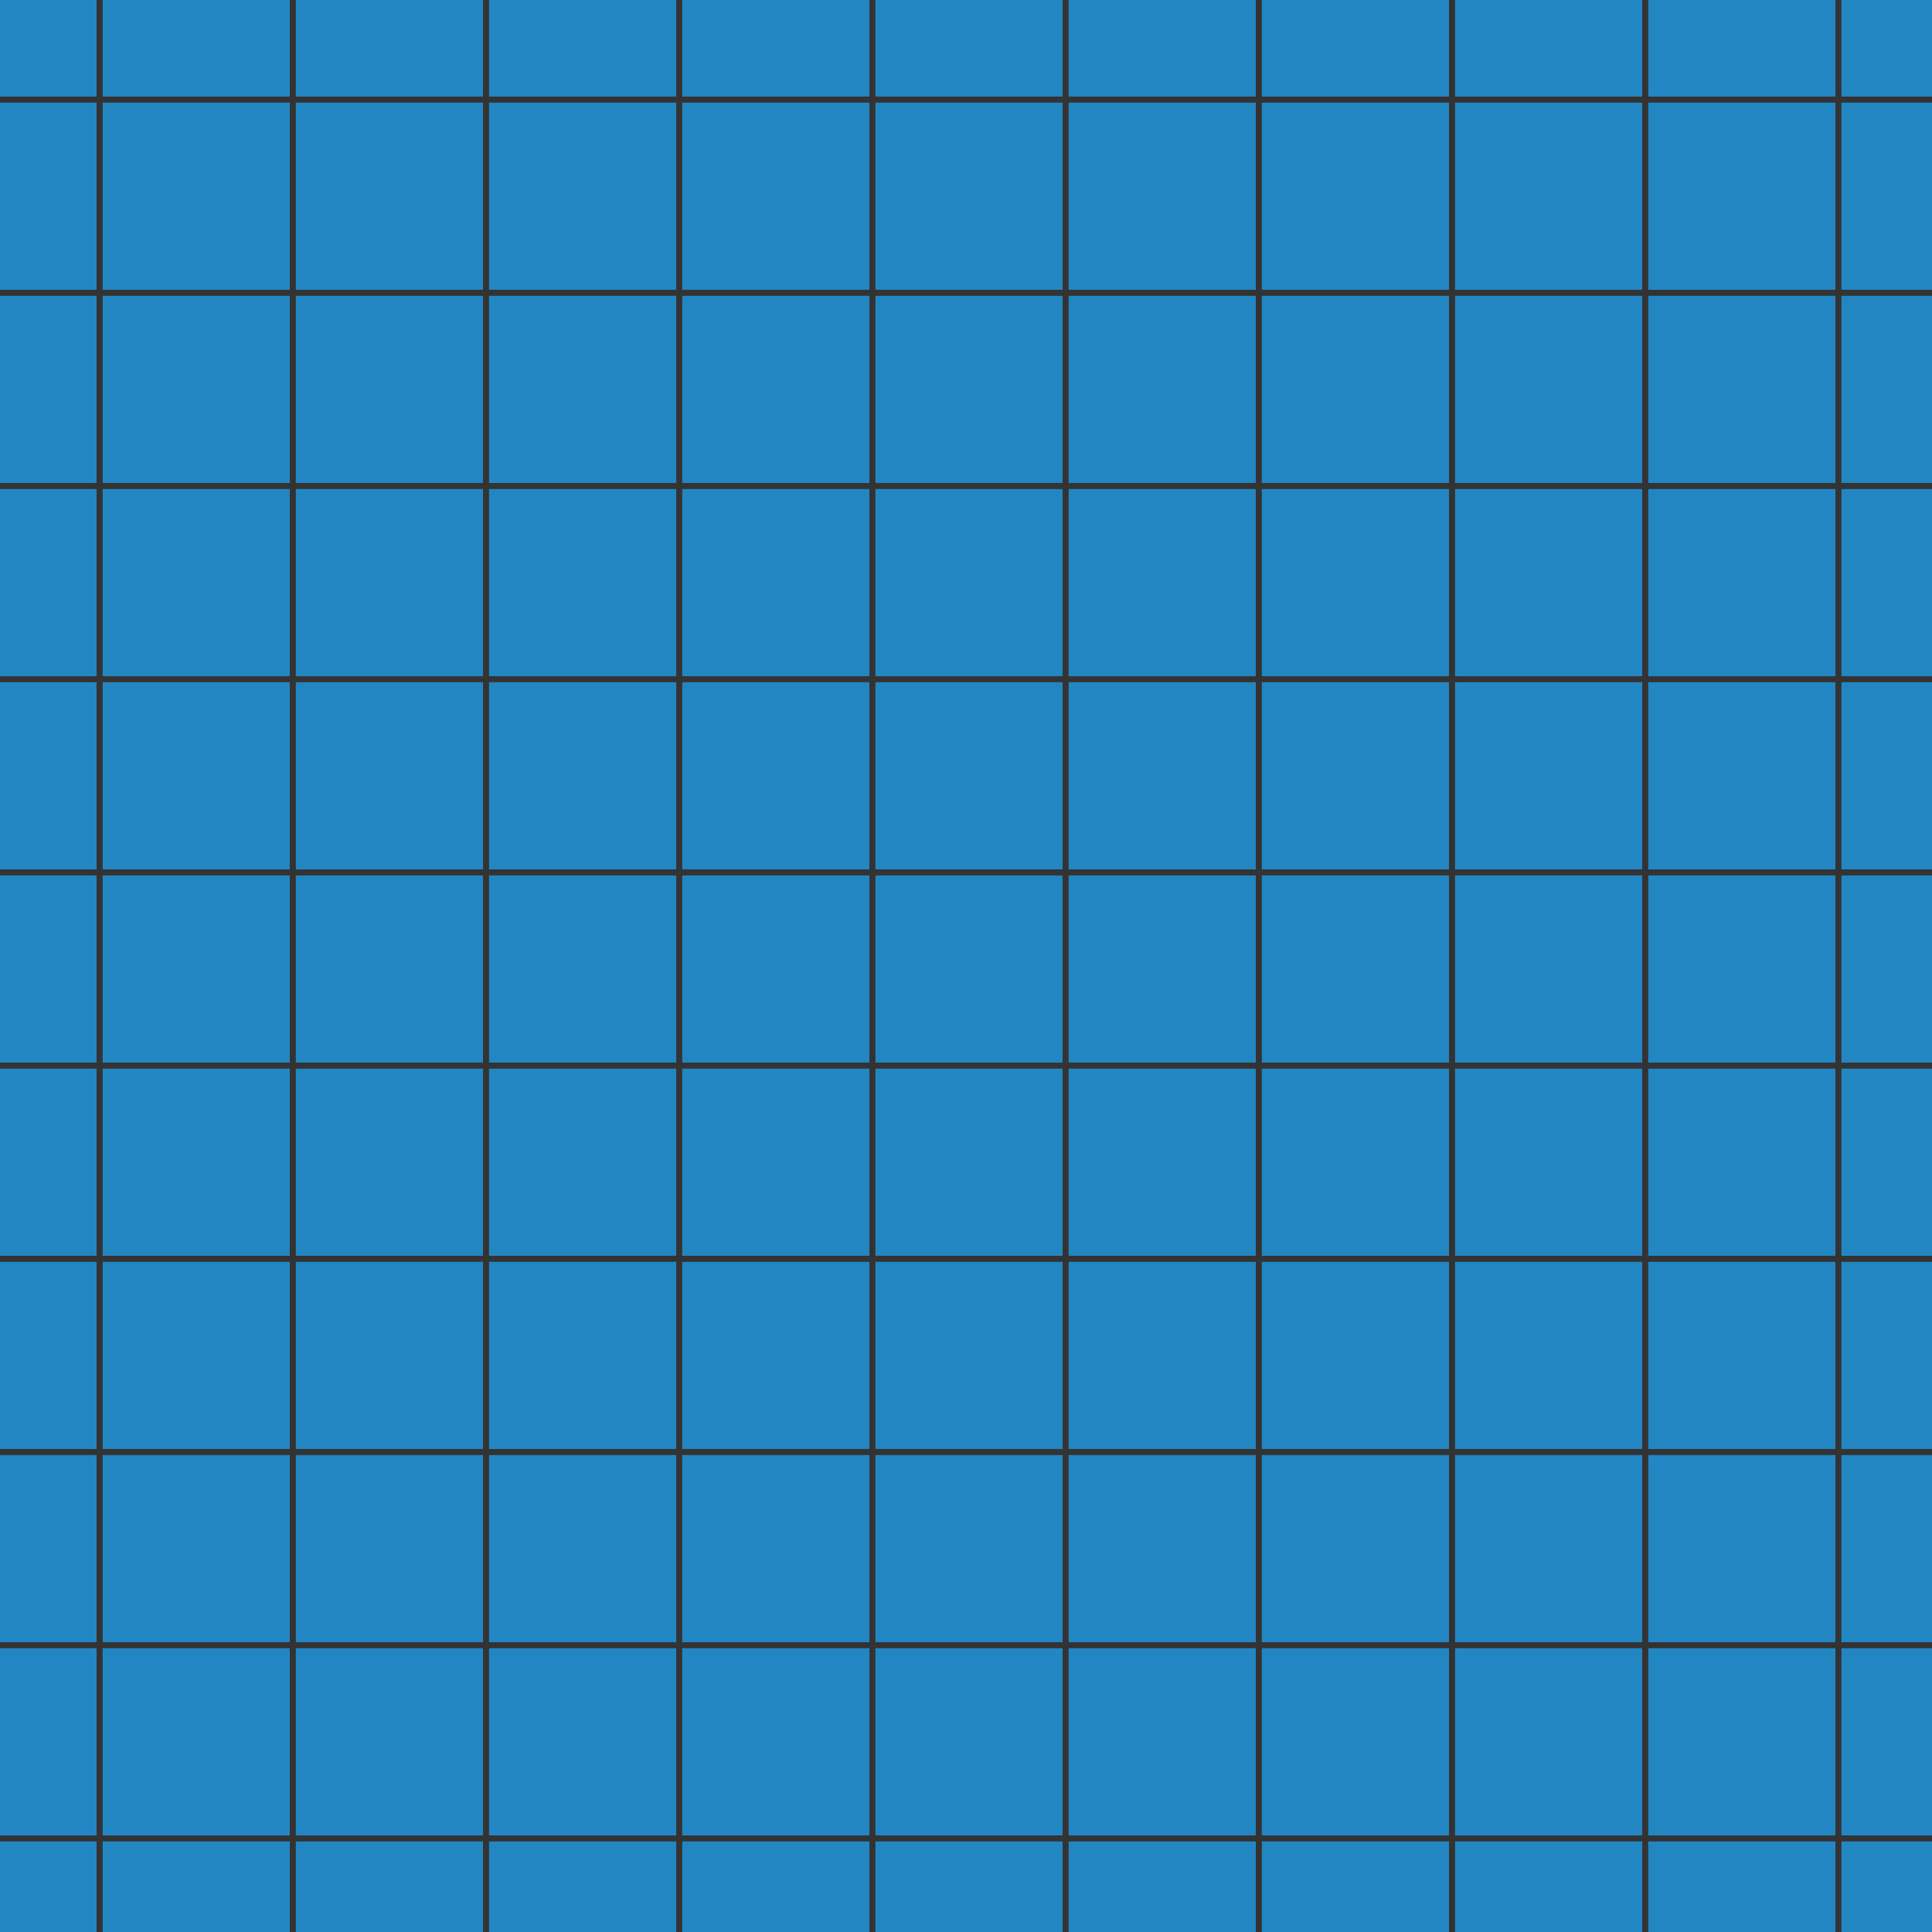 <?xml version="1.0" encoding="UTF-8"?>
<svg width="320px" height="320px" viewBox="0 0 320 320" version="1.1" xmlns="http://www.w3.org/2000/svg" xmlns:xlink="http://www.w3.org/1999/xlink">
    <!-- Generator: Sketch 54.1 (76490) - https://sketchapp.com -->
    <title>grid</title>
    <desc>Created with Sketch.</desc>
    <g id="grid" stroke="none" stroke-width="1" fill="none" fill-rule="evenodd">
        <rect fill="#2286C3" x="0" y="0" width="320" height="320"></rect>
        <g id="Vertical-lines" transform="translate(16, -21)" stroke="#333333" stroke-linecap="square">
            <path d="M288.5,0 L288.5,362" id="Line-2-Copy-10"></path>
            <path d="M256.5,0 L256.5,362" id="Line-2-Copy-9"></path>
            <path d="M224.5,0 L224.5,362" id="Line-2-Copy-8"></path>
            <path d="M192.5,0 L192.5,362" id="Line-2-Copy-7"></path>
            <path d="M160.5,0 L160.5,362" id="Line-2-Copy-6"></path>
            <path d="M128.5,0 L128.5,362" id="Line-2-Copy-5"></path>
            <path d="M96.5,0 L96.5,362" id="Line-2-Copy-4"></path>
            <path d="M64.5,0 L64.5,362" id="Line-2-Copy-3"></path>
            <path d="M32.5,0 L32.5,362" id="Line-2-Copy"></path>
            <path d="M0.5,0 L0.5,362" id="Line-2"></path>
        </g>
        <g id="Horizontal-lines" transform="translate(-21, 16)" stroke="#333333" stroke-linecap="square">
            <path d="M0.5,288.5 L360.5,288.5" id="Line-3-Copy-11"></path>
            <path d="M0.5,256.5 L360.5,256.5" id="Line-3-Copy-10"></path>
            <path d="M0.5,224.5 L360.5,224.5" id="Line-3-Copy-9"></path>
            <path d="M0.5,192.5 L360.5,192.5" id="Line-3-Copy-8"></path>
            <path d="M0.5,160.5 L360.5,160.5" id="Line-3-Copy-7"></path>
            <path d="M0.5,128.5 L360.5,128.5" id="Line-3-Copy-6"></path>
            <path d="M0.5,96.5 L360.5,96.5" id="Line-3-Copy-5"></path>
            <path d="M0.5,64.5 L360.5,64.5" id="Line-3-Copy-4"></path>
            <path d="M0.5,32.5 L360.5,32.5" id="Line-3-Copy"></path>
            <path d="M0.5,0.5 L360.5,0.5" id="Line-3"></path>
        </g>
    </g>
</svg>